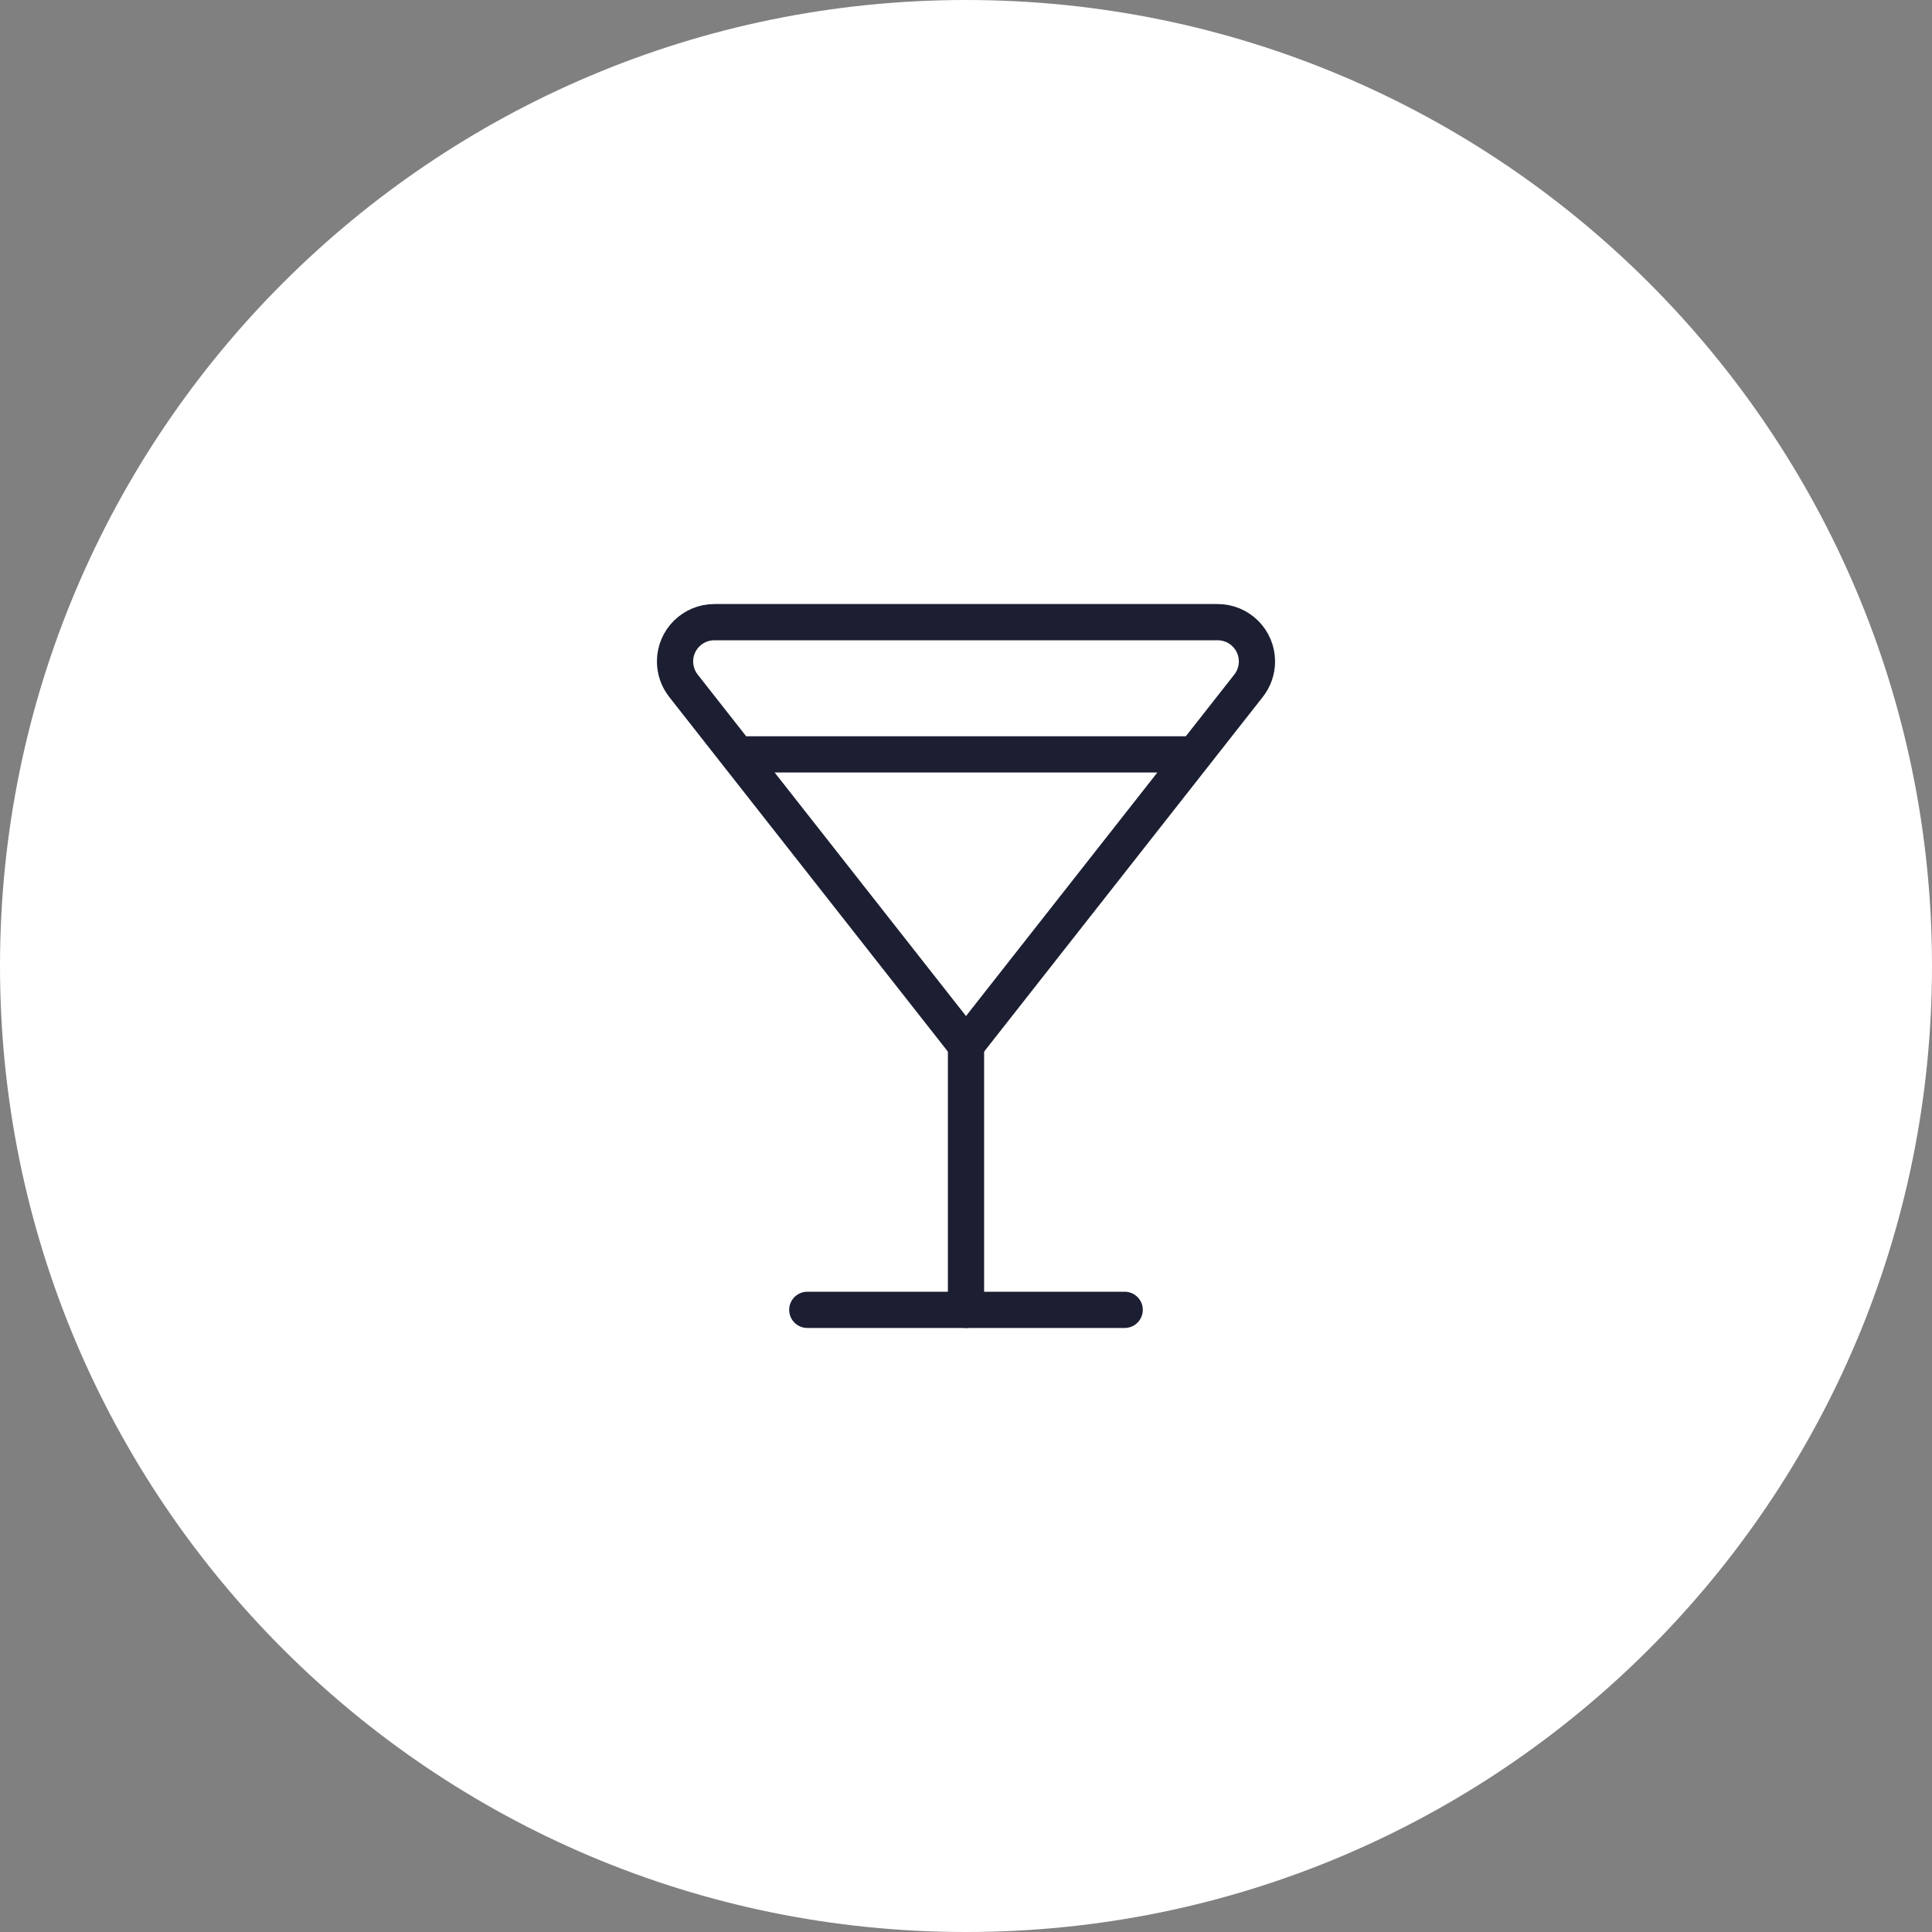 <svg width="80" height="80" viewBox="0 0 80 80" fill="none" xmlns="http://www.w3.org/2000/svg">
    <rect x="0" y="0" width="80" height="80" fill="#808080" stroke="none"/>
    <path
        d="M0 40C0 17.909 17.909 0 40 0C62.091 0 80 17.909 80 40C80 62.091 62.091 80 40 80C17.909 80 0 62.091 0 40Z"
        fill="white" />
    <path
        d="M30.534 31.238H49.466M40 43.286L28.3 28.395C28.075 28.108 27.952 27.754 27.952 27.39C27.952 26.491 28.681 25.762 29.58 25.762H50.42C51.319 25.762 52.048 26.491 52.048 27.39C52.048 27.754 51.925 28.108 51.7 28.395L40 43.286Z"
        stroke="#1C1F32" stroke-width="1.5" stroke-linecap="round" stroke-linejoin="round" />
    <path d="M40 43.286V54.238" stroke="#1C1F32" stroke-width="1.5" stroke-linecap="round"
        stroke-linejoin="round" />
    <path d="M33.428 54.238H46.571" stroke="#1C1F32" stroke-width="1.5" stroke-linecap="round"
        stroke-linejoin="round" />
</svg>
    